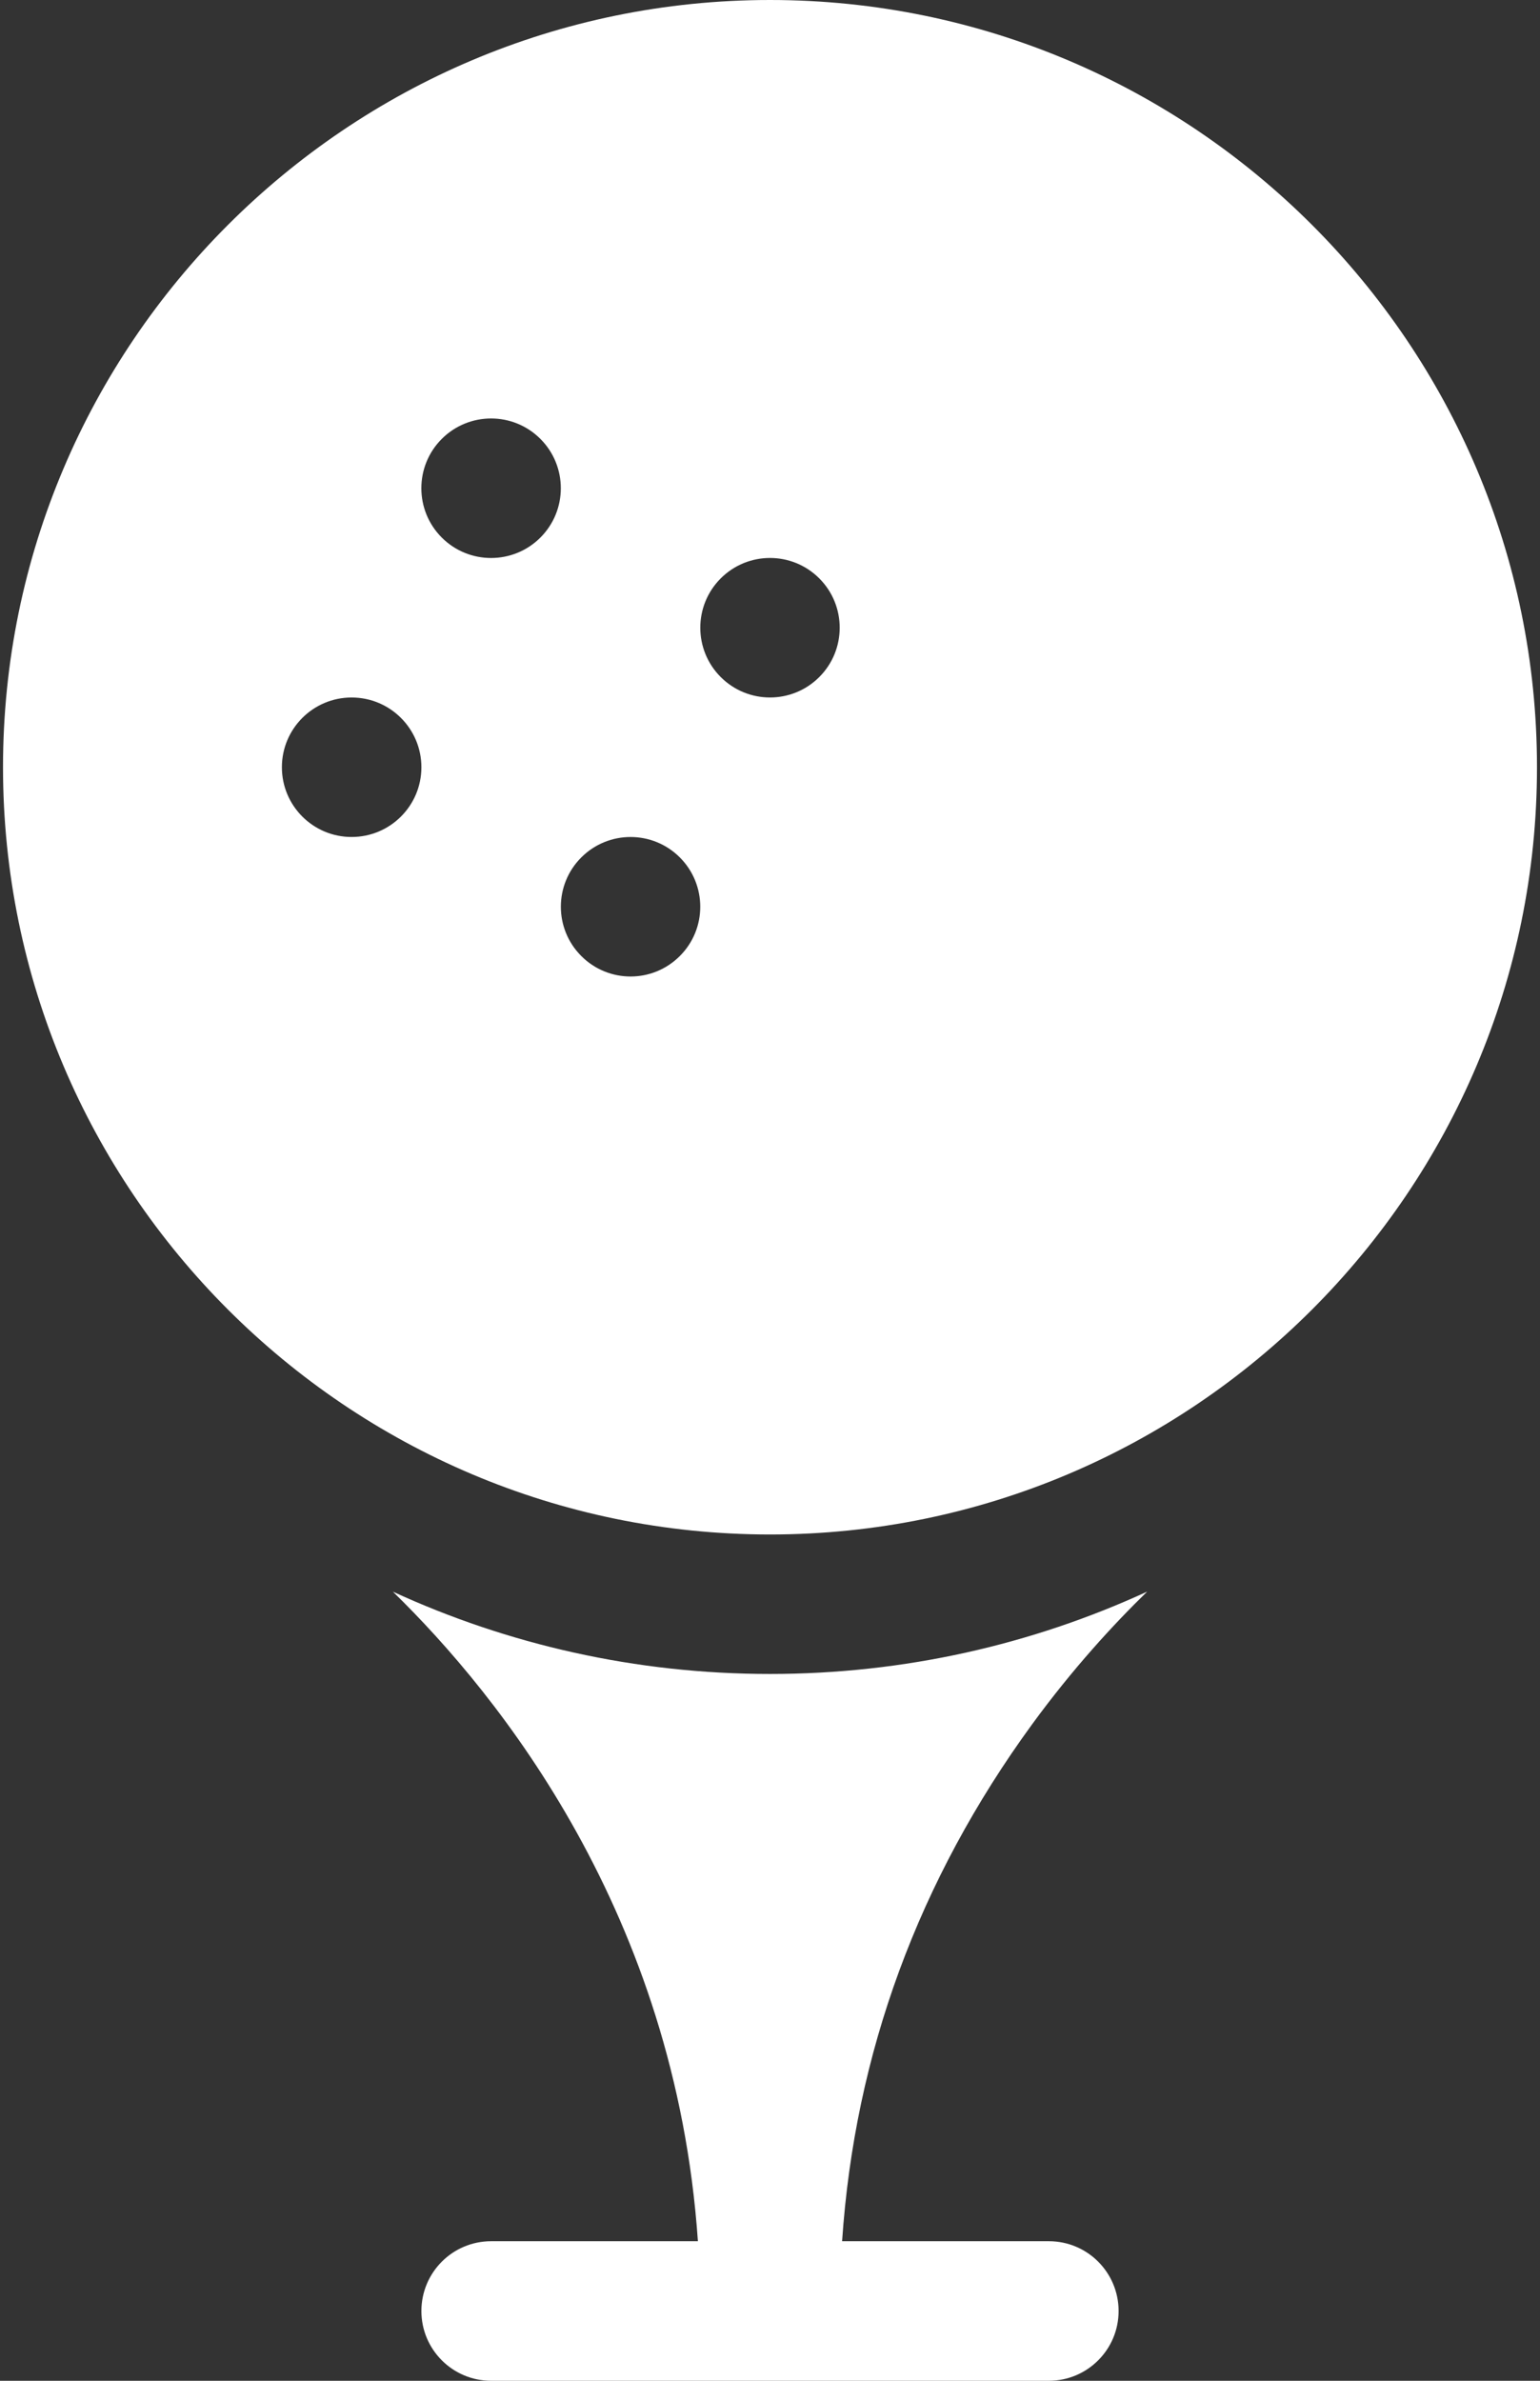 <svg width="22" height="34" viewBox="0 0 22 34" fill="none" xmlns="http://www.w3.org/2000/svg">
<rect x="0" y="0" width="22" height="34" fill="#333333" stroke="none"/>
<path d="M16.388 22.73C14.746 23.485 12.921 23.906 11 23.906C9.079 23.906 7.254 23.485 5.613 22.731C7.132 24.212 9.649 27.337 9.97 32.007H7.016C6.466 32.007 6.02 32.453 6.02 33.004C6.02 33.554 6.466 34 7.016 34H14.984C15.534 34 15.98 33.554 15.98 33.004C15.98 32.453 15.534 32.007 14.984 32.007H12.03C12.21 29.329 13.121 26.85 14.745 24.624C15.323 23.833 15.905 23.2 16.388 22.73Z" fill="white"/>
<path d="M11 0C4.958 0 0.043 4.915 0.043 10.957C0.043 16.999 4.958 21.914 11 21.914C17.042 21.914 21.957 16.999 21.957 10.957C21.957 4.915 17.042 0 11 0ZM5.023 11.953C4.473 11.953 4.027 11.507 4.027 10.957C4.027 10.407 4.473 9.961 5.023 9.961C5.574 9.961 6.02 10.407 6.02 10.957C6.02 11.507 5.574 11.953 5.023 11.953ZM6.311 7.677C5.922 7.288 5.922 6.657 6.311 6.268C6.7 5.879 7.331 5.879 7.72 6.268C8.109 6.657 8.109 7.288 7.72 7.677C7.331 8.066 6.7 8.066 6.311 7.677ZM9.712 13.653C9.323 14.043 8.693 14.043 8.304 13.653C7.915 13.264 7.915 12.634 8.304 12.245C8.693 11.856 9.323 11.856 9.712 12.245C10.101 12.634 10.101 13.265 9.712 13.653ZM11.704 9.669C11.315 10.058 10.685 10.058 10.296 9.669C9.907 9.28 9.907 8.649 10.296 8.26C10.685 7.871 11.315 7.871 11.704 8.26C12.093 8.649 12.093 9.28 11.704 9.669Z" fill="white"/>
</svg>

